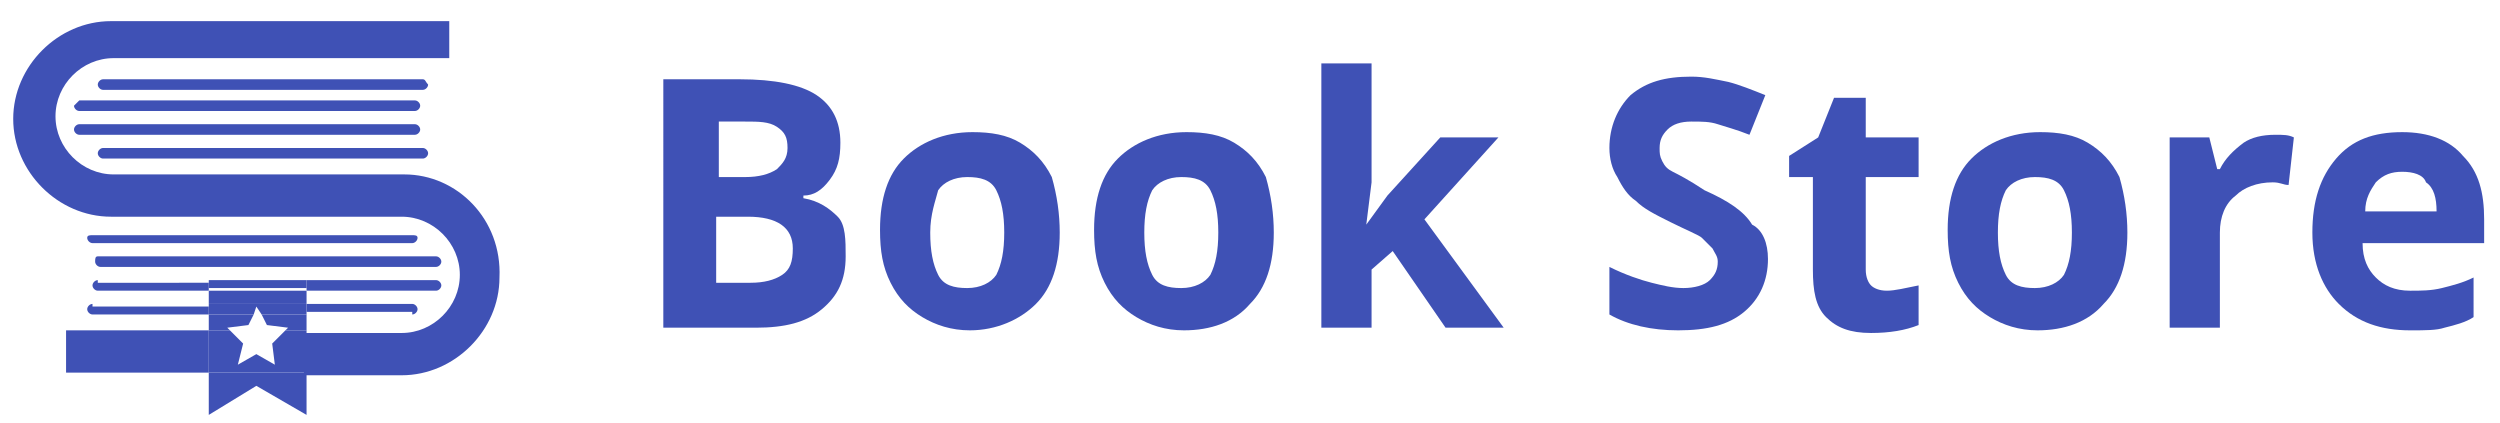 <?xml version="1.0" encoding="utf-8"?>
<!-- Generator: Adobe Illustrator 24.2.1, SVG Export Plug-In . SVG Version: 6.00 Build 0)  -->
<svg version="1.1" id="Layer_1" xmlns="http://www.w3.org/2000/svg" xmlns:xlink="http://www.w3.org/1999/xlink" x="0px" y="0px"
	 viewBox="0 0 94.6 16" style="enable-background:new 0 0 94.6 16;" xml:space="preserve">
<style type="text/css">
	.st0{fill:#3F51B5;}
</style>
<g>
	<rect x="2.5" y="12.5" class="st0" width="5.4" height="1.6"/>
	<path class="st0" d="M15.3,6.6h-11c-1.2,0-2.2-1-2.2-2.2s1-2.2,2.2-2.2H17V0.8H4.2c-2,0-3.7,1.7-3.7,3.7c0,2,1.7,3.7,3.7,3.7h11
		c1.2,0,2.2,1,2.2,2.2s-1,2.2-2.2,2.2h-3.7v1.6h3.7c2,0,3.7-1.7,3.7-3.7C19,8.3,17.3,6.6,15.3,6.6z"/>
	<path class="st0" d="M16,3H3.9C3.8,3,3.7,3.1,3.7,3.2c0,0.1,0.1,0.2,0.2,0.2H16c0.1,0,0.2-0.1,0.2-0.2C16.1,3.1,16.1,3,16,3z"/>
	<path class="st0" d="M3,4.2h12.7c0.1,0,0.2-0.1,0.2-0.2c0-0.1-0.1-0.2-0.2-0.2H3C2.9,3.9,2.8,4,2.8,4C2.8,4.1,2.9,4.2,3,4.2z"/>
	<path class="st0" d="M3,5.1h12.7c0.1,0,0.2-0.1,0.2-0.2s-0.1-0.2-0.2-0.2H3c-0.1,0-0.2,0.1-0.2,0.2S2.9,5.1,3,5.1z"/>
	<path class="st0" d="M3.9,6H16c0.1,0,0.2-0.1,0.2-0.2c0-0.1-0.1-0.2-0.2-0.2H3.9c-0.1,0-0.2,0.1-0.2,0.2C3.7,5.9,3.8,6,3.9,6z"/>
	<path class="st0" d="M3.5,11.5c-0.1,0-0.2,0.1-0.2,0.2c0,0.1,0.1,0.2,0.2,0.2h4.4v-0.3H3.5z"/>
	<path class="st0" d="M15.6,11.9c0.1,0,0.2-0.1,0.2-0.2c0-0.1-0.1-0.2-0.2-0.2h-4v0.3H15.6z"/>
	<path class="st0" d="M3.7,10.6c-0.1,0-0.2,0.1-0.2,0.2c0,0.1,0.1,0.2,0.2,0.2h4.2v-0.3H3.7z"/>
	<path class="st0" d="M16.5,11c0.1,0,0.2-0.1,0.2-0.2c0-0.1-0.1-0.2-0.2-0.2h-4.9V11H16.5z"/>
	<path class="st0" d="M3.6,9.9c0,0.1,0.1,0.2,0.2,0.2h12.7c0.1,0,0.2-0.1,0.2-0.2s-0.1-0.2-0.2-0.2H3.7C3.6,9.7,3.6,9.8,3.6,9.9z"/>
	<path class="st0" d="M15.6,8.9H3.5C3.4,8.9,3.3,8.9,3.3,9c0,0.1,0.1,0.2,0.2,0.2h12.1c0.1,0,0.2-0.1,0.2-0.2
		C15.8,8.9,15.7,8.9,15.6,8.9z"/>
	<polygon class="st0" points="7.9,15.7 9.7,14.6 11.6,15.7 11.6,14.1 7.9,14.1 	"/>
	<rect x="7.9" y="11" class="st0" width="3.7" height="0.5"/>
	<polygon class="st0" points="8.6,12.4 9.4,12.3 9.6,11.9 7.9,11.9 7.9,12.5 8.7,12.5 	"/>
	<polygon class="st0" points="10.1,12.3 10.9,12.4 10.8,12.5 11.6,12.5 11.6,11.9 9.9,11.9 	"/>
	<polygon class="st0" points="10.8,12.5 10.3,13 10.4,13.8 9.7,13.4 9,13.8 9.2,13 8.7,12.5 7.9,12.5 7.9,14.1 11.6,14.1 11.6,12.5 
			"/>
	<polygon class="st0" points="9.7,11.6 9.9,11.9 11.6,11.9 11.6,11.5 7.9,11.5 7.9,11.9 9.6,11.9 	"/>
	<rect x="7.9" y="10.6" class="st0" width="3.7" height="0.3"/>
</g>
<g>
	<path class="st0" d="M25.1,3H28c1.3,0,2.3,0.2,2.9,0.6c0.6,0.4,0.9,1,0.9,1.8c0,0.6-0.1,1-0.4,1.4c-0.3,0.4-0.6,0.6-1,0.6v0.1
		c0.6,0.1,1,0.4,1.3,0.7S32,9.1,32,9.7c0,0.9-0.3,1.5-0.9,2c-0.6,0.5-1.4,0.7-2.5,0.7h-3.5V3z M27.1,6.7h1.1c0.5,0,0.9-0.1,1.2-0.3
		c0.2-0.2,0.4-0.4,0.4-0.8c0-0.4-0.1-0.6-0.4-0.8c-0.3-0.2-0.7-0.2-1.2-0.2h-1V6.7z M27.1,8.3v2.4h1.3c0.5,0,0.9-0.1,1.2-0.3
		c0.3-0.2,0.4-0.5,0.4-1c0-0.8-0.6-1.2-1.7-1.2H27.1z"/>
	<path class="st0" d="M40.1,8.8c0,1.2-0.3,2.1-0.9,2.7s-1.5,1-2.5,1c-0.7,0-1.3-0.2-1.8-0.5c-0.5-0.3-0.9-0.7-1.2-1.3
		c-0.3-0.6-0.4-1.2-0.4-2c0-1.2,0.3-2.1,0.9-2.7c0.6-0.6,1.5-1,2.6-1c0.7,0,1.3,0.1,1.8,0.4c0.5,0.3,0.9,0.7,1.2,1.3
		C40,7.4,40.1,8.1,40.1,8.8z M35.2,8.8c0,0.7,0.1,1.2,0.3,1.6c0.2,0.4,0.6,0.5,1.1,0.5c0.5,0,0.9-0.2,1.1-0.5
		c0.2-0.4,0.3-0.9,0.3-1.6c0-0.7-0.1-1.2-0.3-1.6c-0.2-0.4-0.6-0.5-1.1-0.5c-0.5,0-0.9,0.2-1.1,0.5C35.4,7.6,35.2,8.1,35.2,8.8z"/>
	<path class="st0" d="M48.2,8.8c0,1.2-0.3,2.1-0.9,2.7c-0.6,0.7-1.5,1-2.5,1c-0.7,0-1.3-0.2-1.8-0.5c-0.5-0.3-0.9-0.7-1.2-1.3
		c-0.3-0.6-0.4-1.2-0.4-2c0-1.2,0.3-2.1,0.9-2.7c0.6-0.6,1.5-1,2.6-1c0.7,0,1.3,0.1,1.8,0.4c0.5,0.3,0.9,0.7,1.2,1.3
		C48.1,7.4,48.2,8.1,48.2,8.8z M43.3,8.8c0,0.7,0.1,1.2,0.3,1.6c0.2,0.4,0.6,0.5,1.1,0.5c0.5,0,0.9-0.2,1.1-0.5
		c0.2-0.4,0.3-0.9,0.3-1.6c0-0.7-0.1-1.2-0.3-1.6c-0.2-0.4-0.6-0.5-1.1-0.5c-0.5,0-0.9,0.2-1.1,0.5C43.4,7.6,43.3,8.1,43.3,8.8z"/>
	<path class="st0" d="M51.7,8.5l0.8-1.1l2-2.2h2.2l-2.8,3.1l3,4.1h-2.2l-2-2.9l-0.8,0.7v2.2h-1.9v-10h1.9v4.5L51.7,8.5L51.7,8.5z"/>
	<path class="st0" d="M66.9,9.8c0,0.8-0.3,1.5-0.9,2c-0.6,0.5-1.4,0.7-2.5,0.7c-1,0-1.9-0.2-2.6-0.6v-1.8c0.6,0.3,1.2,0.5,1.6,0.6
		c0.4,0.1,0.8,0.2,1.2,0.2c0.4,0,0.8-0.1,1-0.3c0.2-0.2,0.3-0.4,0.3-0.7c0-0.2-0.1-0.3-0.2-0.5c-0.1-0.1-0.3-0.3-0.4-0.4
		s-0.6-0.3-1.2-0.6c-0.6-0.3-1-0.5-1.3-0.8c-0.3-0.2-0.5-0.5-0.7-0.9C61,6.4,60.9,6,60.9,5.6c0-0.8,0.3-1.5,0.8-2
		c0.6-0.5,1.3-0.7,2.3-0.7c0.5,0,0.9,0.1,1.4,0.2c0.4,0.1,0.9,0.3,1.4,0.5l-0.6,1.5c-0.5-0.2-0.9-0.3-1.2-0.4
		c-0.3-0.1-0.6-0.1-1-0.1c-0.4,0-0.7,0.1-0.9,0.3s-0.3,0.4-0.3,0.7c0,0.2,0,0.3,0.1,0.5s0.2,0.3,0.4,0.4c0.2,0.1,0.6,0.3,1.2,0.7
		c0.9,0.4,1.5,0.8,1.8,1.3C66.7,8.7,66.9,9.2,66.9,9.8z"/>
	<path class="st0" d="M71.4,11c0.3,0,0.7-0.1,1.2-0.2v1.5c-0.5,0.2-1.1,0.3-1.8,0.3c-0.8,0-1.3-0.2-1.7-0.6c-0.4-0.4-0.5-1-0.5-1.8
		V6.7h-0.9V5.9l1.1-0.7l0.6-1.5h1.2v1.5h2v1.5h-2v3.5c0,0.3,0.1,0.5,0.2,0.6C70.9,10.9,71.1,11,71.4,11z"/>
	<path class="st0" d="M80.5,8.8c0,1.2-0.3,2.1-0.9,2.7c-0.6,0.7-1.5,1-2.5,1c-0.7,0-1.3-0.2-1.8-0.5c-0.5-0.3-0.9-0.7-1.2-1.3
		c-0.3-0.6-0.4-1.2-0.4-2c0-1.2,0.3-2.1,0.9-2.7c0.6-0.6,1.5-1,2.6-1c0.7,0,1.3,0.1,1.8,0.4c0.5,0.3,0.9,0.7,1.2,1.3
		C80.4,7.4,80.5,8.1,80.5,8.8z M75.6,8.8c0,0.7,0.1,1.2,0.3,1.6c0.2,0.4,0.6,0.5,1.1,0.5c0.5,0,0.9-0.2,1.1-0.5
		c0.2-0.4,0.3-0.9,0.3-1.6c0-0.7-0.1-1.2-0.3-1.6c-0.2-0.4-0.6-0.5-1.1-0.5c-0.5,0-0.9,0.2-1.1,0.5C75.7,7.6,75.6,8.1,75.6,8.8z"/>
	<path class="st0" d="M86.1,5.1c0.3,0,0.5,0,0.7,0.1L86.6,7c-0.2,0-0.3-0.1-0.6-0.1c-0.6,0-1.1,0.2-1.4,0.5C84.2,7.7,84,8.2,84,8.8
		v3.6h-1.9V5.2h1.5l0.3,1.2h0.1c0.2-0.4,0.5-0.7,0.9-1C85.2,5.2,85.6,5.1,86.1,5.1z"/>
	<path class="st0" d="M91.2,12.5c-1.1,0-2-0.3-2.7-1c-0.6-0.6-1-1.5-1-2.7c0-1.2,0.3-2.1,0.9-2.8c0.6-0.7,1.4-1,2.5-1
		c1,0,1.8,0.3,2.3,0.9c0.6,0.6,0.8,1.4,0.8,2.4v0.9h-4.6c0,0.6,0.2,1,0.5,1.3c0.3,0.3,0.7,0.5,1.3,0.5c0.4,0,0.8,0,1.2-0.1
		c0.4-0.1,0.8-0.2,1.2-0.4V12c-0.3,0.2-0.7,0.3-1.1,0.4C92.2,12.5,91.8,12.5,91.2,12.5z M90.9,6.5c-0.4,0-0.7,0.1-1,0.4
		c-0.2,0.3-0.4,0.6-0.4,1.1h2.7c0-0.5-0.1-0.9-0.4-1.1C91.7,6.6,91.3,6.5,90.9,6.5z"/>
</g>
</svg>

